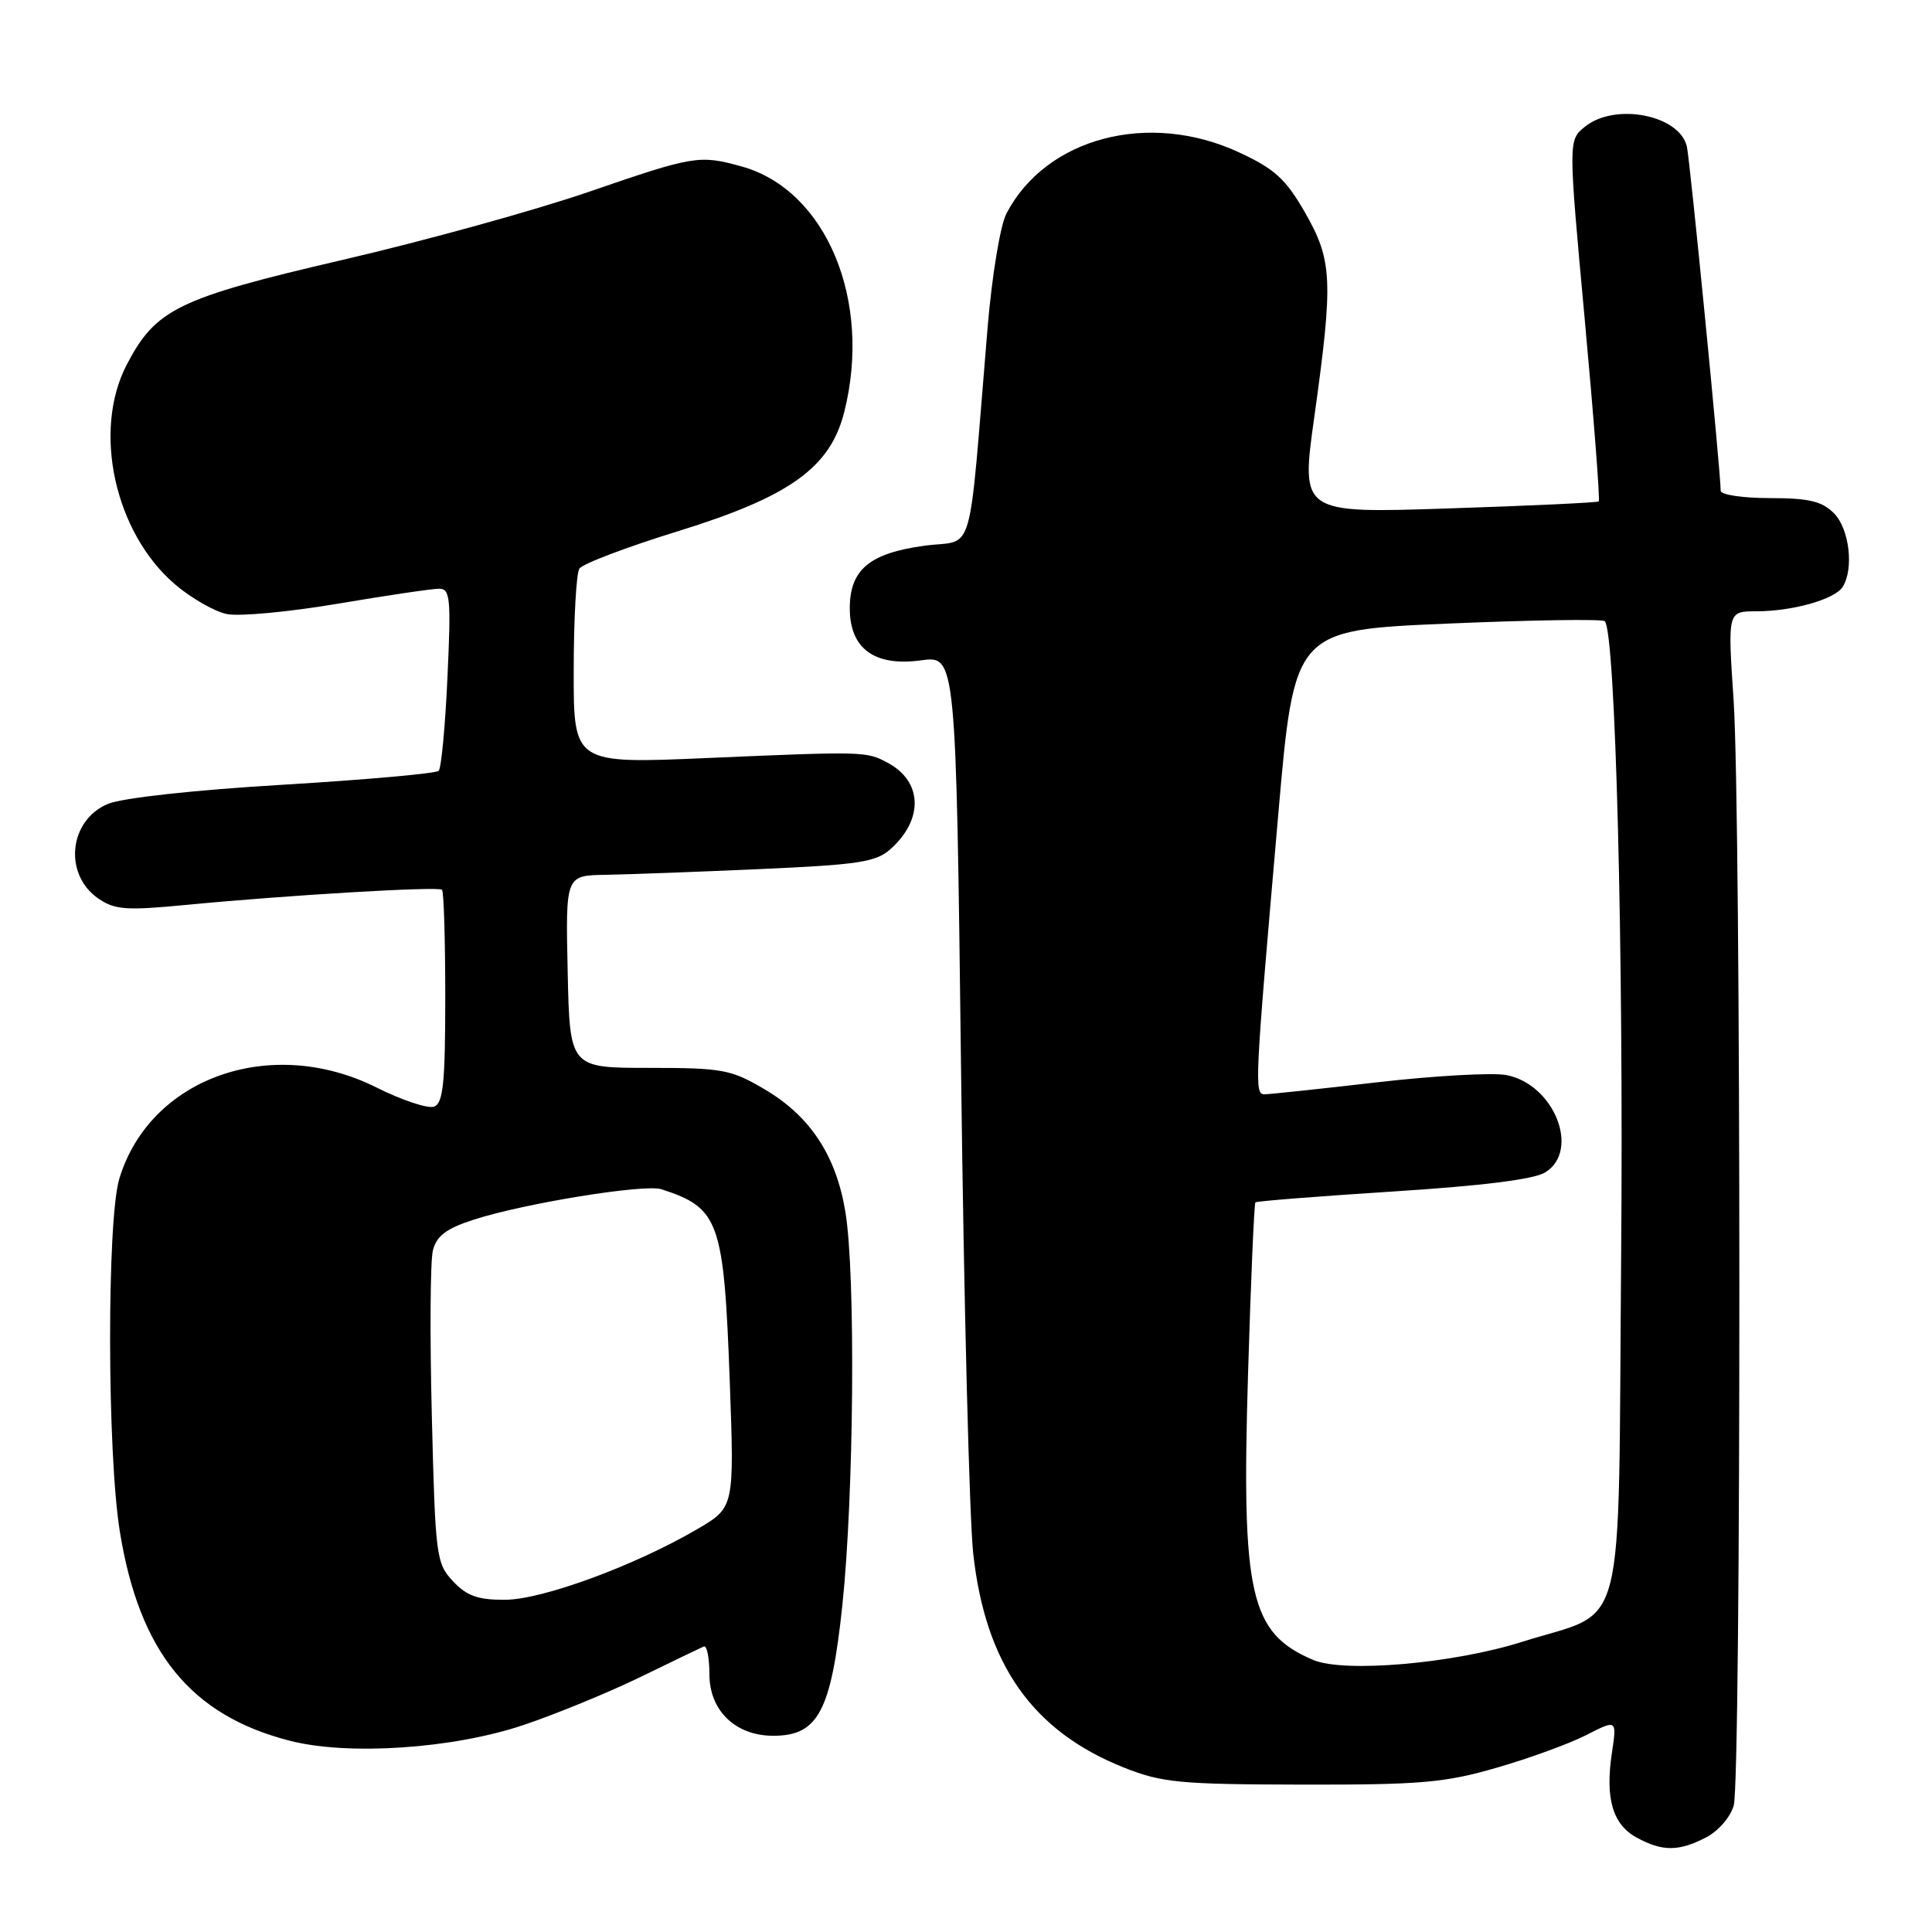 <?xml version="1.0" encoding="UTF-8" standalone="no"?>
<!DOCTYPE svg PUBLIC "-//W3C//DTD SVG 1.1//EN" "http://www.w3.org/Graphics/SVG/1.1/DTD/svg11.dtd" >
<svg xmlns="http://www.w3.org/2000/svg" xmlns:xlink="http://www.w3.org/1999/xlink" version="1.1" viewBox="0 0 256 256">
 <g >
 <path fill="currentColor"
d=" M 226.04 243.48 C 227.69 242.63 229.30 240.77 229.73 239.23 C 230.73 235.60 230.72 107.75 229.71 92.75 C 228.92 81.00 228.92 81.00 232.72 81.00 C 237.52 81.00 243.12 79.42 244.16 77.77 C 245.68 75.38 245.05 70.05 243.00 68.00 C 241.41 66.41 239.67 66.00 234.50 66.00 C 230.93 66.00 228.00 65.56 228.00 65.03 C 228.00 62.57 223.94 21.27 223.52 19.42 C 222.56 15.23 214.00 13.56 210.01 16.79 C 207.80 18.58 207.80 18.58 209.99 42.37 C 211.19 55.45 212.03 66.28 211.84 66.44 C 211.65 66.60 202.69 67.02 191.93 67.37 C 172.36 68.02 172.36 68.02 174.15 55.26 C 176.68 37.14 176.56 34.51 172.92 28.16 C 170.37 23.72 168.91 22.38 164.18 20.19 C 152.23 14.64 138.59 18.23 133.35 28.31 C 132.54 29.86 131.44 36.56 130.87 43.31 C 128.23 74.98 129.26 71.39 122.50 72.31 C 115.21 73.30 112.60 75.49 112.60 80.61 C 112.60 85.95 115.88 88.34 122.03 87.50 C 126.68 86.86 126.68 86.86 127.35 142.18 C 127.72 172.61 128.45 201.27 128.96 205.88 C 130.59 220.55 136.81 229.38 148.92 234.21 C 153.95 236.21 156.28 236.44 172.50 236.47 C 188.30 236.50 191.46 236.22 198.32 234.23 C 202.63 232.99 207.97 231.04 210.20 229.90 C 214.25 227.83 214.25 227.83 213.58 232.31 C 212.68 238.32 213.69 241.76 216.87 243.49 C 220.28 245.35 222.43 245.34 226.04 243.48 Z  M 69.35 228.58 C 73.61 227.15 80.56 224.30 84.80 222.24 C 89.03 220.18 92.84 218.35 93.25 218.17 C 93.66 217.98 94.00 219.64 94.00 221.84 C 94.00 226.67 97.46 230.00 102.46 230.00 C 108.41 230.00 110.12 226.77 111.61 212.77 C 113.15 198.21 113.39 168.93 112.02 160.59 C 110.79 153.10 107.34 147.87 101.27 144.31 C 96.86 141.71 95.70 141.50 86.00 141.50 C 75.50 141.50 75.50 141.50 75.22 128.75 C 74.94 116.00 74.94 116.00 80.22 115.92 C 83.12 115.87 92.32 115.53 100.65 115.16 C 113.81 114.58 116.09 114.23 118.02 112.49 C 122.41 108.55 122.23 103.53 117.62 101.07 C 114.80 99.55 114.47 99.55 93.75 100.44 C 76.00 101.21 76.00 101.21 76.02 88.86 C 76.02 82.06 76.36 75.98 76.77 75.35 C 77.17 74.71 83.06 72.48 89.86 70.38 C 104.65 65.81 110.02 61.96 111.87 54.58 C 115.59 39.82 109.47 25.17 98.28 22.06 C 92.67 20.50 91.96 20.62 78.02 25.42 C 70.96 27.85 56.28 31.91 45.42 34.43 C 23.60 39.50 20.64 40.94 16.80 48.31 C 12.23 57.07 15.19 70.59 23.19 77.43 C 25.33 79.26 28.44 81.04 30.08 81.37 C 31.73 81.70 38.35 81.08 44.79 79.99 C 51.23 78.90 57.25 78.01 58.17 78.01 C 59.66 78.00 59.78 79.23 59.29 89.75 C 59.00 96.21 58.47 101.79 58.13 102.14 C 57.78 102.49 48.51 103.32 37.51 103.98 C 25.73 104.68 16.20 105.73 14.30 106.52 C 9.13 108.68 8.39 115.83 13.00 119.04 C 15.18 120.55 16.67 120.67 24.50 119.92 C 38.31 118.59 58.09 117.43 58.57 117.90 C 58.81 118.14 59.00 124.57 59.00 132.20 C 59.00 143.46 58.72 146.17 57.53 146.63 C 56.73 146.94 53.28 145.80 49.87 144.09 C 35.89 137.11 19.85 142.81 15.81 156.19 C 14.15 161.68 14.19 192.53 15.88 202.94 C 18.46 218.92 25.27 227.30 38.41 230.66 C 46.16 232.65 60.01 231.72 69.35 228.58 Z  M 174.00 219.95 C 165.63 216.38 164.49 211.38 165.37 182.09 C 165.74 169.74 166.18 159.49 166.35 159.32 C 166.51 159.16 174.71 158.51 184.57 157.88 C 196.39 157.13 203.27 156.27 204.75 155.35 C 209.44 152.44 205.92 143.64 199.58 142.45 C 197.75 142.11 190.05 142.54 182.48 143.41 C 174.91 144.29 168.19 145.00 167.55 145.00 C 166.19 145.00 166.26 143.65 169.37 108.00 C 171.50 83.50 171.50 83.50 191.80 82.63 C 202.96 82.15 212.34 82.01 212.64 82.31 C 214.06 83.73 215.15 125.85 214.81 166.36 C 214.38 218.37 215.74 213.09 201.66 217.56 C 192.56 220.44 178.09 221.69 174.00 219.95 Z  M 60.03 209.53 C 57.80 207.16 57.68 206.24 57.22 187.64 C 56.95 176.96 57.01 167.08 57.36 165.69 C 57.85 163.76 59.13 162.79 62.75 161.62 C 69.43 159.45 85.41 156.86 87.64 157.58 C 95.31 160.06 95.92 161.78 96.70 183.12 C 97.30 199.74 97.30 199.74 92.42 202.60 C 84.14 207.45 71.88 211.96 66.92 211.98 C 63.34 212.00 61.85 211.47 60.03 209.53 Z "/>
</g>
</svg>